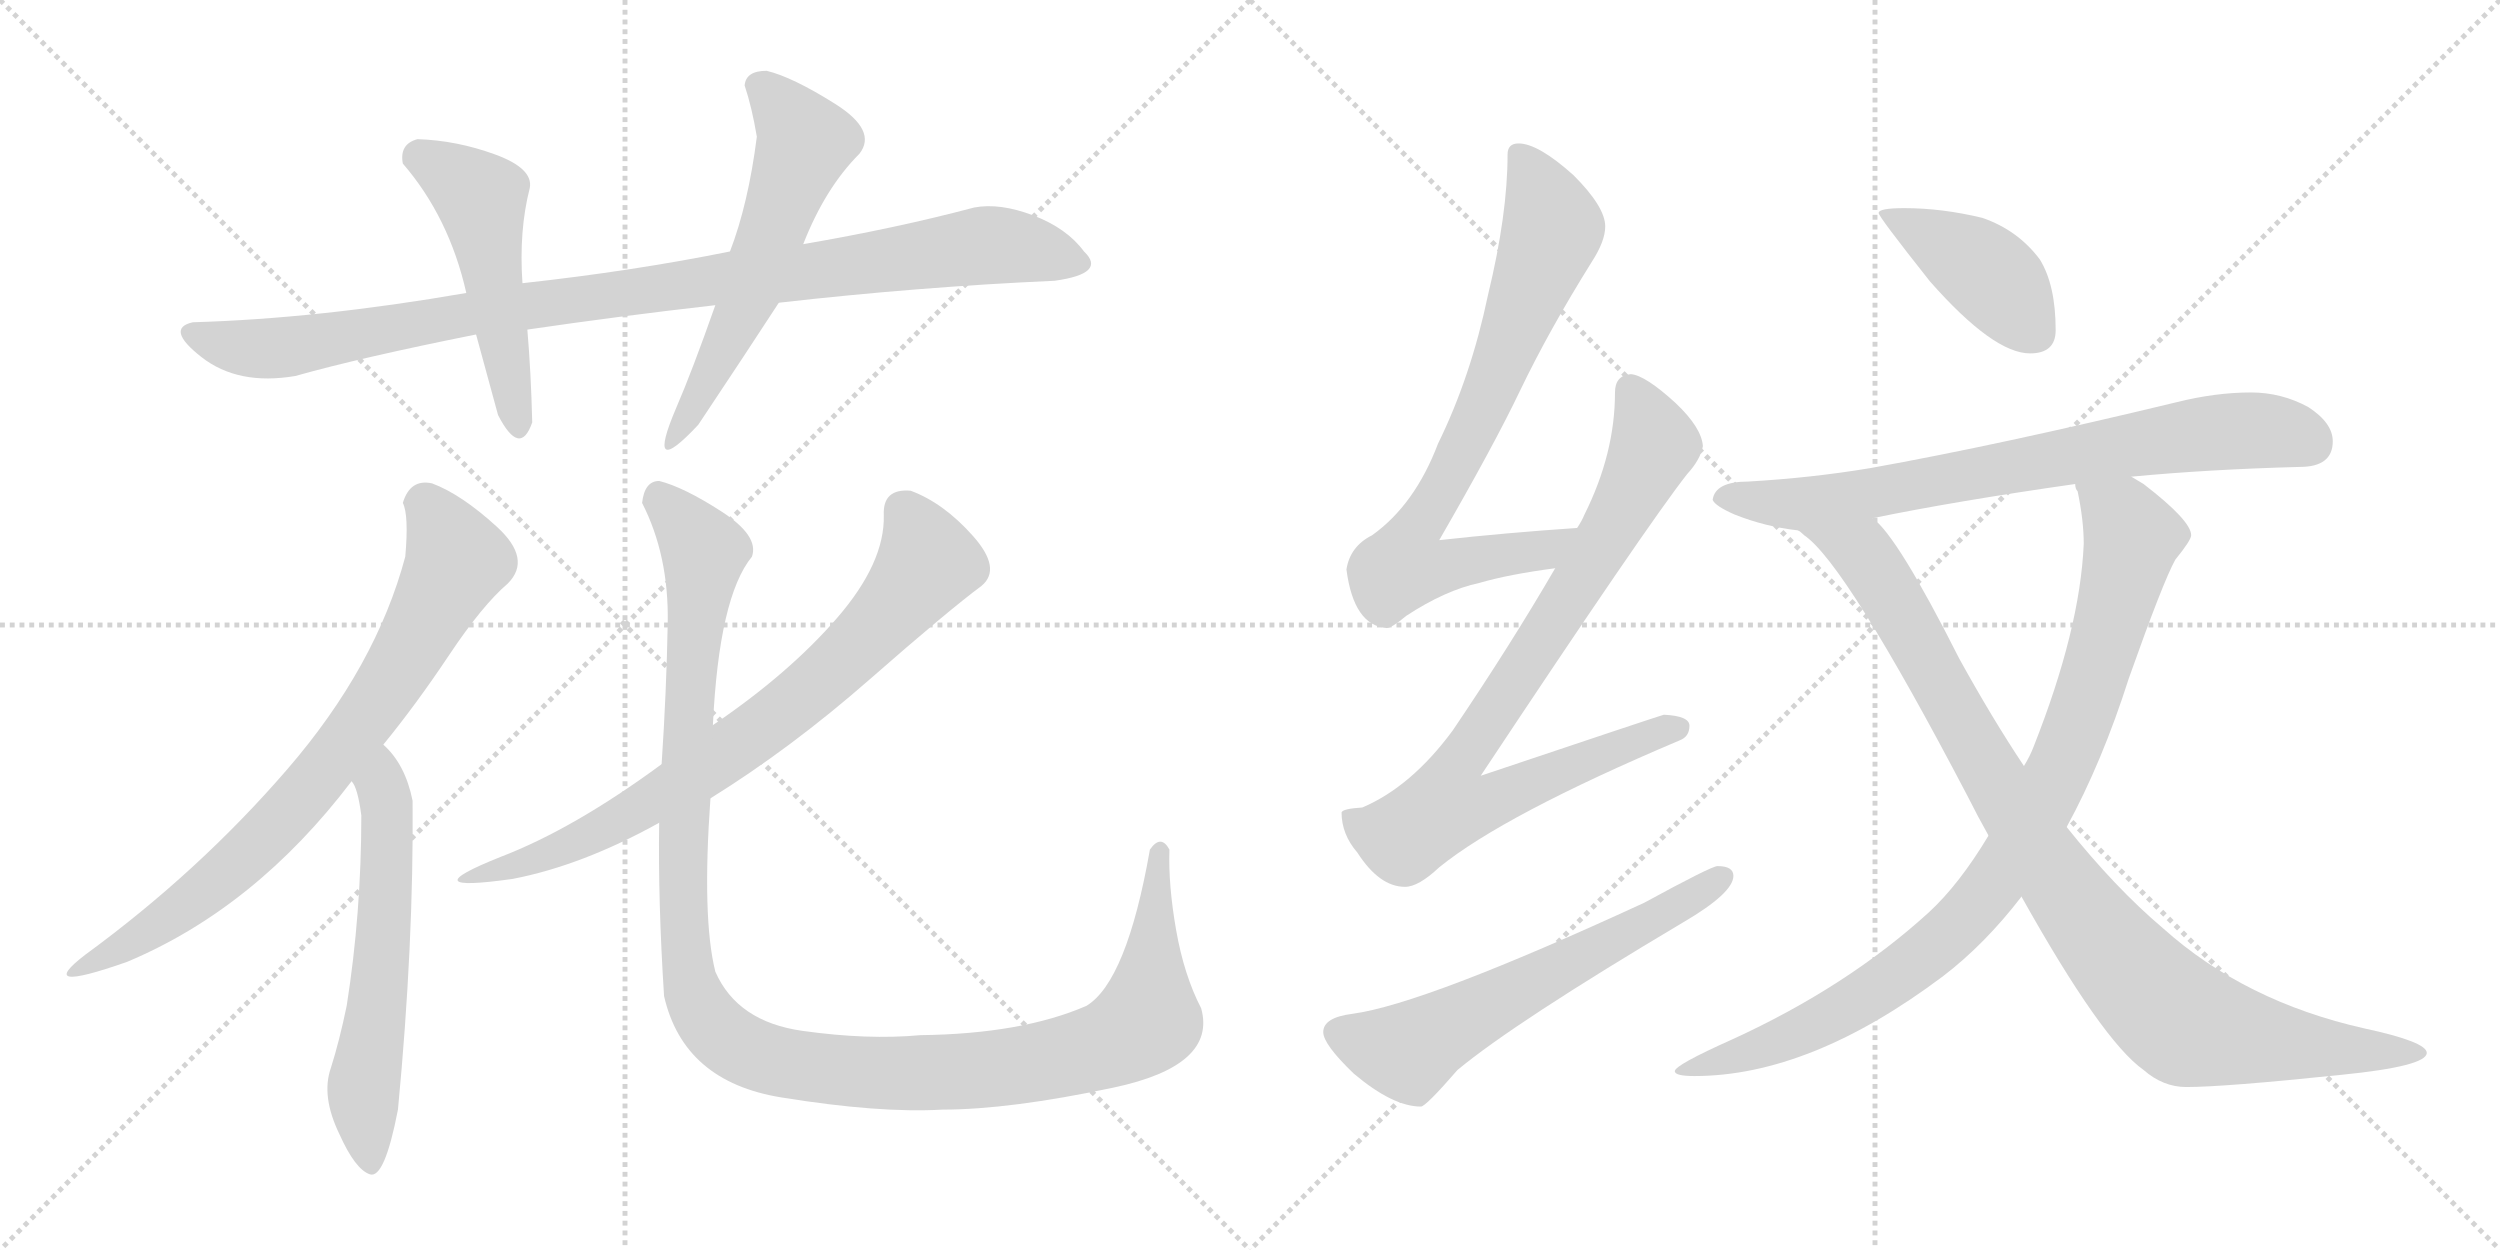 <svg version="1.1" viewBox="0 0 2048 1024" xmlns="http://www.w3.org/2000/svg">
  <g stroke="lightgray" stroke-dasharray="1,1" stroke-width="1" transform="scale(4, 4)">
    <line x1="0" y1="0" x2="256" y2="256"></line>
    <line x1="256" y1="0" x2="0" y2="256"></line>
    <line x1="128" y1="0" x2="128" y2="256"></line>
    <line x1="0" y1="128" x2="256" y2="128"></line>
    <line x1="256" y1="0" x2="512" y2="256"></line>
    <line x1="512" y1="0" x2="256" y2="256"></line>
    <line x1="384" y1="0" x2="384" y2="256"></line>
    <line x1="256" y1="128" x2="512" y2="128"></line>
  </g>
<g transform="scale(1, -1) translate(0, -850)">
   <style type="text/css">
    @keyframes keyframes0 {
      from {
       stroke: black;
       stroke-dashoffset: 986;
       stroke-width: 128;
       }
       76% {
       animation-timing-function: step-end;
       stroke: black;
       stroke-dashoffset: 0;
       stroke-width: 128;
       }
       to {
       stroke: black;
       stroke-width: 1024;
       }
       }
       #make-me-a-hanzi-animation-0 {
         animation: keyframes0 1.052s both;
         animation-delay: 0s;
         animation-timing-function: linear;
       }
    @keyframes keyframes1 {
      from {
       stroke: black;
       stroke-dashoffset: 501;
       stroke-width: 128;
       }
       62% {
       animation-timing-function: step-end;
       stroke: black;
       stroke-dashoffset: 0;
       stroke-width: 128;
       }
       to {
       stroke: black;
       stroke-width: 1024;
       }
       }
       #make-me-a-hanzi-animation-1 {
         animation: keyframes1 0.658s both;
         animation-delay: 1.052s;
         animation-timing-function: linear;
       }
    @keyframes keyframes2 {
      from {
       stroke: black;
       stroke-dashoffset: 573;
       stroke-width: 128;
       }
       65% {
       animation-timing-function: step-end;
       stroke: black;
       stroke-dashoffset: 0;
       stroke-width: 128;
       }
       to {
       stroke: black;
       stroke-width: 1024;
       }
       }
       #make-me-a-hanzi-animation-2 {
         animation: keyframes2 0.716s both;
         animation-delay: 1.71s;
         animation-timing-function: linear;
       }
    @keyframes keyframes3 {
      from {
       stroke: black;
       stroke-dashoffset: 756;
       stroke-width: 128;
       }
       71% {
       animation-timing-function: step-end;
       stroke: black;
       stroke-dashoffset: 0;
       stroke-width: 128;
       }
       to {
       stroke: black;
       stroke-width: 1024;
       }
       }
       #make-me-a-hanzi-animation-3 {
         animation: keyframes3 0.865s both;
         animation-delay: 2.426s;
         animation-timing-function: linear;
       }
    @keyframes keyframes4 {
      from {
       stroke: black;
       stroke-dashoffset: 591;
       stroke-width: 128;
       }
       66% {
       animation-timing-function: step-end;
       stroke: black;
       stroke-dashoffset: 0;
       stroke-width: 128;
       }
       to {
       stroke: black;
       stroke-width: 1024;
       }
       }
       #make-me-a-hanzi-animation-4 {
         animation: keyframes4 0.731s both;
         animation-delay: 3.292s;
         animation-timing-function: linear;
       }
    @keyframes keyframes5 {
      from {
       stroke: black;
       stroke-dashoffset: 754;
       stroke-width: 128;
       }
       71% {
       animation-timing-function: step-end;
       stroke: black;
       stroke-dashoffset: 0;
       stroke-width: 128;
       }
       to {
       stroke: black;
       stroke-width: 1024;
       }
       }
       #make-me-a-hanzi-animation-5 {
         animation: keyframes5 0.864s both;
         animation-delay: 4.023s;
         animation-timing-function: linear;
       }
    @keyframes keyframes6 {
      from {
       stroke: black;
       stroke-dashoffset: 1218;
       stroke-width: 128;
       }
       80% {
       animation-timing-function: step-end;
       stroke: black;
       stroke-dashoffset: 0;
       stroke-width: 128;
       }
       to {
       stroke: black;
       stroke-width: 1024;
       }
       }
       #make-me-a-hanzi-animation-6 {
         animation: keyframes6 1.241s both;
         animation-delay: 4.886s;
         animation-timing-function: linear;
       }
    @keyframes keyframes7 {
      from {
       stroke: black;
       stroke-dashoffset: 765;
       stroke-width: 128;
       }
       71% {
       animation-timing-function: step-end;
       stroke: black;
       stroke-dashoffset: 0;
       stroke-width: 128;
       }
       to {
       stroke: black;
       stroke-width: 1024;
       }
       }
       #make-me-a-hanzi-animation-7 {
         animation: keyframes7 0.873s both;
         animation-delay: 6.127s;
         animation-timing-function: linear;
       }
    @keyframes keyframes8 {
      from {
       stroke: black;
       stroke-dashoffset: 850;
       stroke-width: 128;
       }
       73% {
       animation-timing-function: step-end;
       stroke: black;
       stroke-dashoffset: 0;
       stroke-width: 128;
       }
       to {
       stroke: black;
       stroke-width: 1024;
       }
       }
       #make-me-a-hanzi-animation-8 {
         animation: keyframes8 0.942s both;
         animation-delay: 7s;
         animation-timing-function: linear;
       }
    @keyframes keyframes9 {
      from {
       stroke: black;
       stroke-dashoffset: 609;
       stroke-width: 128;
       }
       66% {
       animation-timing-function: step-end;
       stroke: black;
       stroke-dashoffset: 0;
       stroke-width: 128;
       }
       to {
       stroke: black;
       stroke-width: 1024;
       }
       }
       #make-me-a-hanzi-animation-9 {
         animation: keyframes9 0.746s both;
         animation-delay: 7.942s;
         animation-timing-function: linear;
       }
    @keyframes keyframes10 {
      from {
       stroke: black;
       stroke-dashoffset: 416;
       stroke-width: 128;
       }
       58% {
       animation-timing-function: step-end;
       stroke: black;
       stroke-dashoffset: 0;
       stroke-width: 128;
       }
       to {
       stroke: black;
       stroke-width: 1024;
       }
       }
       #make-me-a-hanzi-animation-10 {
         animation: keyframes10 0.589s both;
         animation-delay: 8.687s;
         animation-timing-function: linear;
       }
    @keyframes keyframes11 {
      from {
       stroke: black;
       stroke-dashoffset: 746;
       stroke-width: 128;
       }
       71% {
       animation-timing-function: step-end;
       stroke: black;
       stroke-dashoffset: 0;
       stroke-width: 128;
       }
       to {
       stroke: black;
       stroke-width: 1024;
       }
       }
       #make-me-a-hanzi-animation-11 {
         animation: keyframes11 0.857s both;
         animation-delay: 9.276s;
         animation-timing-function: linear;
       }
    @keyframes keyframes12 {
      from {
       stroke: black;
       stroke-dashoffset: 928;
       stroke-width: 128;
       }
       75% {
       animation-timing-function: step-end;
       stroke: black;
       stroke-dashoffset: 0;
       stroke-width: 128;
       }
       to {
       stroke: black;
       stroke-width: 1024;
       }
       }
       #make-me-a-hanzi-animation-12 {
         animation: keyframes12 1.005s both;
         animation-delay: 10.133s;
         animation-timing-function: linear;
       }
    @keyframes keyframes13 {
      from {
       stroke: black;
       stroke-dashoffset: 966;
       stroke-width: 128;
       }
       76% {
       animation-timing-function: step-end;
       stroke: black;
       stroke-dashoffset: 0;
       stroke-width: 128;
       }
       to {
       stroke: black;
       stroke-width: 1024;
       }
       }
       #make-me-a-hanzi-animation-13 {
         animation: keyframes13 1.036s both;
         animation-delay: 11.138s;
         animation-timing-function: linear;
       }
</style>
<path d="M 864.0 620.0 Q 907.0 626.0 888.0 644.0 Q 874.0 663.0 846.5 673.5 Q 819.0 684.0 798.0 680.0 Q 734.0 663.0 658.0 650.0 L 598.0 644.0 Q 519.0 628.0 428.0 618.0 L 382.0 610.0 Q 261.0 589.0 158.0 586.0 Q 135.0 581.0 165.0 557.5 Q 195.0 534.0 242.0 542.0 Q 295.0 557.0 390.0 576.0 L 432.0 580.0 Q 507.0 591.0 586.0 600.0 L 638.0 602.0 Q 752.0 615.0 864.0 620.0 Z" fill="lightgray"></path> 
<path d="M 428.0 618.0 Q 425.0 661.0 434.0 696.0 Q 437.0 712.0 405.5 723.5 Q 374.0 735.0 342.0 736.0 Q 327.0 732.0 330.0 716.0 Q 368.0 672.0 382.0 610.0 L 390.0 576.0 Q 399.0 543.0 408.0 510.0 Q 426.0 475.0 436.0 504.0 Q 435.0 545.0 432.0 580.0 L 428.0 618.0 Z" fill="lightgray"></path> 
<path d="M 658.0 650.0 Q 676.0 696.0 704.0 724.0 Q 719.0 743.0 684.0 765.0 Q 649.0 787.0 628.0 792.0 Q 611.0 792.0 610.0 780.0 Q 616.0 762.0 620.0 738.0 Q 613.0 683.0 598.0 644.0 L 586.0 600.0 Q 567.0 546.0 554.0 516.0 Q 528.0 455.0 572.0 502.0 Q 612.0 562.0 638.0 602.0 L 658.0 650.0 Z" fill="lightgray"></path> 
<path d="M 354.0 454.0 Q 336.0 458.0 330.0 438.0 Q 335.0 428.0 332.0 394.0 Q 308.0 304.0 235.5 220.0 Q 163.0 136.0 70.0 68.0 Q 27.0 35.0 104.0 62.0 Q 209.0 106.0 288.0 210.0 L 314.0 240.0 Q 341.0 273.0 368.0 313.5 Q 395.0 354.0 416.0 372.0 Q 436.0 392.0 407.0 418.5 Q 378.0 445.0 354.0 454.0 Z" fill="lightgray"></path> 
<path d="M 288.0 210.0 Q 293.0 205.0 296.0 182.0 Q 296.0 102.0 284.0 26.0 Q 278.0 -3.0 271.0 -25.0 Q 263.0 -48.0 278.0 -79.0 Q 291.0 -108.0 303.0 -112.0 Q 315.0 -116.0 326.0 -59.0 Q 339.0 77.0 338.0 194.0 Q 332.0 224.0 314.0 240.0 C 293.0 262.0 275.0 237.0 288.0 210.0 Z" fill="lightgray"></path> 
<path d="M 582.0 196.0 Q 648.0 237.0 712.5 293.5 Q 777.0 350.0 804.0 370.0 Q 821.0 384.0 797.0 411.0 Q 773.0 438.0 746.0 448.0 Q 723.0 450.0 724.0 428.0 Q 725.0 389.0 685.5 343.5 Q 646.0 298.0 584.0 256.0 L 542.0 224.0 Q 470.0 171.0 410.0 148.0 Q 335.0 118.0 420.0 130.0 Q 477.0 141.0 540.0 176.0 L 582.0 196.0 Z" fill="lightgray"></path> 
<path d="M 942.0 154.0 Q 923.0 46.0 890.0 26.0 Q 837.0 3.0 754.0 2.0 Q 711.0 -2.0 657.5 5.5 Q 604.0 13.0 586.0 54.0 Q 575.0 98.0 582.0 196.0 L 584.0 256.0 Q 589.0 361.0 616.0 394.0 Q 622.0 411.0 591.0 431.0 Q 560.0 451.0 540.0 456.0 Q 528.0 456.0 526.0 438.0 Q 548.0 395.0 547.0 339.5 Q 546.0 284.0 542.0 224.0 L 540.0 176.0 Q 539.0 112.0 544.0 34.0 Q 560.0 -36.0 640.0 -49.0 Q 720.0 -62.0 772.0 -59.0 Q 827.0 -59.0 912.0 -41.0 Q 997.0 -23.0 984.0 24.0 Q 970.0 51.0 963.5 88.0 Q 957.0 125.0 958.0 154.0 Q 951.0 167.0 942.0 154.0 Z" fill="lightgray"></path> 
<path d="M 1292.0 417.5 Q 1233.0 413.5 1179.0 407.5 Q 1224.0 485.5 1245.0 529.5 Q 1269.0 579.5 1304.0 635.5 Q 1315.0 652.5 1315.0 664.5 Q 1315.0 680.5 1289.0 706.5 Q 1260.0 732.5 1244.0 732.5 Q 1235.0 732.5 1235.0 723.5 Q 1235.0 674.5 1219.0 608.5 Q 1205.0 541.5 1178.0 486.5 Q 1159.0 436.5 1124.0 411.5 Q 1106.0 402.5 1103.0 383.5 Q 1109.0 337.5 1136.0 335.5 Q 1140.0 335.5 1152.0 345.5 Q 1184.0 366.5 1212.0 372.5 Q 1236.0 379.5 1274.0 384.5 C 1304.0 388.5 1322.0 419.5 1292.0 417.5 Z" fill="lightgray"></path> 
<path d="M 1336.0 543.5 Q 1323.0 542.5 1323.0 528.5 Q 1323.0 478.5 1298.0 428.5 Q 1296.0 423.5 1292.0 417.5 L 1274.0 384.5 Q 1238.0 322.5 1190.0 251.5 Q 1156.0 205.5 1116.0 188.5 Q 1100.0 187.5 1099.0 184.5 Q 1099.0 166.5 1112.0 151.5 Q 1130.0 123.5 1151.0 123.5 Q 1162.0 123.5 1179.0 139.5 Q 1232.0 182.5 1376.0 243.5 Q 1384.0 246.5 1384.0 255.5 Q 1384.0 263.5 1363.0 264.5 Q 1356.0 262.5 1213.0 214.5 Q 1349.0 419.5 1382.0 461.5 Q 1393.0 473.5 1395.0 484.5 Q 1394.0 499.5 1373.0 519.5 Q 1348.0 542.5 1336.0 543.5 Z" fill="lightgray"></path> 
<path d="M 1407.0 140.5 Q 1402.0 140.5 1347.0 110.5 Q 1167.0 27.5 1108.0 19.5 Q 1084.0 16.5 1084.0 4.5 Q 1084.0 -5.5 1109.0 -29.5 Q 1141.0 -56.5 1164.0 -56.5 Q 1168.0 -56.5 1194.0 -26.5 Q 1241.0 12.5 1379.0 94.5 Q 1420.0 118.5 1420.0 132.5 Q 1420.0 140.5 1407.0 140.5 Z" fill="lightgray"></path> 
<path d="M 1560.0 679.5 Q 1539.0 679.5 1539.0 675.5 Q 1539.0 672.5 1581.0 619.5 Q 1633.0 560.5 1663.0 560.5 Q 1684.0 560.5 1684.0 579.5 Q 1684.0 616.5 1671.0 637.5 Q 1653.0 661.5 1624.0 671.5 Q 1591.0 679.5 1560.0 679.5 Z" fill="lightgray"></path> 
<path d="M 1844.0 528.5 Q 1815.0 528.5 1783.0 520.5 Q 1638.0 485.5 1532.0 466.5 Q 1484.0 458.5 1432.0 455.5 Q 1405.0 455.5 1403.0 440.5 Q 1405.0 435.5 1421.0 428.5 Q 1446.0 418.5 1473.0 415.5 L 1534.0 425.5 Q 1602.0 439.5 1700.0 453.5 L 1746.0 459.5 Q 1809.0 465.5 1884.0 467.5 Q 1911.0 467.5 1911.0 488.5 Q 1911.0 503.5 1891.0 516.5 Q 1869.0 528.5 1844.0 528.5 Z" fill="lightgray"></path> 
<path d="M 1629.0 165.5 Q 1605.0 125.5 1580.0 102.5 Q 1513.0 41.5 1419.0 -1.5 Q 1372.0 -22.5 1372.0 -27.5 Q 1372.0 -31.5 1388.0 -31.5 Q 1483.0 -31.5 1592.0 50.5 Q 1626.0 76.5 1656.0 115.5 L 1693.0 172.5 Q 1722.0 225.5 1744.0 294.5 Q 1772.0 373.5 1782.0 391.5 Q 1795.0 407.5 1795.0 411.5 Q 1795.0 423.5 1756.0 453.5 L 1746.0 459.5 C 1721.0 476.5 1693.0 482.5 1700.0 453.5 Q 1700.0 449.5 1702.0 447.5 Q 1707.0 423.5 1707.0 404.5 Q 1704.0 334.5 1666.0 238.5 Q 1663.0 230.5 1658.0 222.5 L 1629.0 165.5 Z" fill="lightgray"></path> 
<path d="M 1473.0 415.5 Q 1475.0 414.5 1478.0 411.5 Q 1512.0 388.5 1612.0 197.5 Q 1620.0 181.5 1629.0 165.5 L 1656.0 115.5 Q 1722.0 -2.5 1756.0 -26.5 Q 1772.0 -40.5 1791.0 -40.5 Q 1822.0 -40.5 1918.0 -30.5 Q 1988.0 -23.5 1988.0 -12.5 Q 1988.0 -3.5 1937.0 7.5 Q 1839.0 29.5 1772.0 89.5 Q 1733.0 122.5 1693.0 172.5 L 1658.0 222.5 Q 1632.0 261.5 1605.0 310.5 Q 1554.0 411.5 1534.0 425.5 C 1514.0 447.5 1450.0 435.5 1473.0 415.5 Z" fill="lightgray"></path> 
      <clipPath id="make-me-a-hanzi-clip-0">
      <path d="M 864.0 620.0 Q 907.0 626.0 888.0 644.0 Q 874.0 663.0 846.5 673.5 Q 819.0 684.0 798.0 680.0 Q 734.0 663.0 658.0 650.0 L 598.0 644.0 Q 519.0 628.0 428.0 618.0 L 382.0 610.0 Q 261.0 589.0 158.0 586.0 Q 135.0 581.0 165.0 557.5 Q 195.0 534.0 242.0 542.0 Q 295.0 557.0 390.0 576.0 L 432.0 580.0 Q 507.0 591.0 586.0 600.0 L 638.0 602.0 Q 752.0 615.0 864.0 620.0 Z" fill="lightgray"></path>
      </clipPath>
      <path clip-path="url(#make-me-a-hanzi-clip-0)" d="M 162.0 572.0 L 230.0 565.0 L 393.0 595.0 L 807.0 649.0 L 884.0 635.0 " fill="none" id="make-me-a-hanzi-animation-0" stroke-dasharray="858 1716" stroke-linecap="round"></path>

      <clipPath id="make-me-a-hanzi-clip-1">
      <path d="M 428.0 618.0 Q 425.0 661.0 434.0 696.0 Q 437.0 712.0 405.5 723.5 Q 374.0 735.0 342.0 736.0 Q 327.0 732.0 330.0 716.0 Q 368.0 672.0 382.0 610.0 L 390.0 576.0 Q 399.0 543.0 408.0 510.0 Q 426.0 475.0 436.0 504.0 Q 435.0 545.0 432.0 580.0 L 428.0 618.0 Z" fill="lightgray"></path>
      </clipPath>
      <path clip-path="url(#make-me-a-hanzi-clip-1)" d="M 344.0 721.0 L 394.0 688.0 L 422.0 505.0 " fill="none" id="make-me-a-hanzi-animation-1" stroke-dasharray="373 746" stroke-linecap="round"></path>

      <clipPath id="make-me-a-hanzi-clip-2">
      <path d="M 658.0 650.0 Q 676.0 696.0 704.0 724.0 Q 719.0 743.0 684.0 765.0 Q 649.0 787.0 628.0 792.0 Q 611.0 792.0 610.0 780.0 Q 616.0 762.0 620.0 738.0 Q 613.0 683.0 598.0 644.0 L 586.0 600.0 Q 567.0 546.0 554.0 516.0 Q 528.0 455.0 572.0 502.0 Q 612.0 562.0 638.0 602.0 L 658.0 650.0 Z" fill="lightgray"></path>
      </clipPath>
      <path clip-path="url(#make-me-a-hanzi-clip-2)" d="M 624.0 778.0 L 660.0 733.0 L 609.0 598.0 L 568.0 515.0 L 554.0 498.0 " fill="none" id="make-me-a-hanzi-animation-2" stroke-dasharray="445 890" stroke-linecap="round"></path>

      <clipPath id="make-me-a-hanzi-clip-3">
      <path d="M 354.0 454.0 Q 336.0 458.0 330.0 438.0 Q 335.0 428.0 332.0 394.0 Q 308.0 304.0 235.5 220.0 Q 163.0 136.0 70.0 68.0 Q 27.0 35.0 104.0 62.0 Q 209.0 106.0 288.0 210.0 L 314.0 240.0 Q 341.0 273.0 368.0 313.5 Q 395.0 354.0 416.0 372.0 Q 436.0 392.0 407.0 418.5 Q 378.0 445.0 354.0 454.0 Z" fill="lightgray"></path>
      </clipPath>
      <path clip-path="url(#make-me-a-hanzi-clip-3)" d="M 346.0 437.0 L 367.0 409.0 L 373.0 387.0 L 299.0 261.0 L 211.0 158.0 L 143.0 101.0 L 95.0 73.0 L 86.0 59.0 " fill="none" id="make-me-a-hanzi-animation-3" stroke-dasharray="628 1256" stroke-linecap="round"></path>

      <clipPath id="make-me-a-hanzi-clip-4">
      <path d="M 288.0 210.0 Q 293.0 205.0 296.0 182.0 Q 296.0 102.0 284.0 26.0 Q 278.0 -3.0 271.0 -25.0 Q 263.0 -48.0 278.0 -79.0 Q 291.0 -108.0 303.0 -112.0 Q 315.0 -116.0 326.0 -59.0 Q 339.0 77.0 338.0 194.0 Q 332.0 224.0 314.0 240.0 C 293.0 262.0 275.0 237.0 288.0 210.0 Z" fill="lightgray"></path>
      </clipPath>
      <path clip-path="url(#make-me-a-hanzi-clip-4)" d="M 314.0 231.0 L 315.0 97.0 L 298.0 -37.0 L 303.0 -103.0 " fill="none" id="make-me-a-hanzi-animation-4" stroke-dasharray="463 926" stroke-linecap="round"></path>

      <clipPath id="make-me-a-hanzi-clip-5">
      <path d="M 582.0 196.0 Q 648.0 237.0 712.5 293.5 Q 777.0 350.0 804.0 370.0 Q 821.0 384.0 797.0 411.0 Q 773.0 438.0 746.0 448.0 Q 723.0 450.0 724.0 428.0 Q 725.0 389.0 685.5 343.5 Q 646.0 298.0 584.0 256.0 L 542.0 224.0 Q 470.0 171.0 410.0 148.0 Q 335.0 118.0 420.0 130.0 Q 477.0 141.0 540.0 176.0 L 582.0 196.0 Z" fill="lightgray"></path>
      </clipPath>
      <path clip-path="url(#make-me-a-hanzi-clip-5)" d="M 741.0 431.0 L 760.0 389.0 L 690.0 308.0 L 610.0 243.0 L 539.0 196.0 L 397.0 129.0 " fill="none" id="make-me-a-hanzi-animation-5" stroke-dasharray="626 1252" stroke-linecap="round"></path>

      <clipPath id="make-me-a-hanzi-clip-6">
      <path d="M 942.0 154.0 Q 923.0 46.0 890.0 26.0 Q 837.0 3.0 754.0 2.0 Q 711.0 -2.0 657.5 5.5 Q 604.0 13.0 586.0 54.0 Q 575.0 98.0 582.0 196.0 L 584.0 256.0 Q 589.0 361.0 616.0 394.0 Q 622.0 411.0 591.0 431.0 Q 560.0 451.0 540.0 456.0 Q 528.0 456.0 526.0 438.0 Q 548.0 395.0 547.0 339.5 Q 546.0 284.0 542.0 224.0 L 540.0 176.0 Q 539.0 112.0 544.0 34.0 Q 560.0 -36.0 640.0 -49.0 Q 720.0 -62.0 772.0 -59.0 Q 827.0 -59.0 912.0 -41.0 Q 997.0 -23.0 984.0 24.0 Q 970.0 51.0 963.5 88.0 Q 957.0 125.0 958.0 154.0 Q 951.0 167.0 942.0 154.0 Z" fill="lightgray"></path>
      </clipPath>
      <path clip-path="url(#make-me-a-hanzi-clip-6)" d="M 541.0 441.0 L 577.0 397.0 L 566.0 304.0 L 560.0 93.0 L 569.0 33.0 L 599.0 -4.0 L 636.0 -20.0 L 742.0 -30.0 L 831.0 -24.0 L 917.0 -1.0 L 940.0 14.0 L 945.0 142.0 L 950.0 152.0 " fill="none" id="make-me-a-hanzi-animation-6" stroke-dasharray="1090 2180" stroke-linecap="round"></path>

      <clipPath id="make-me-a-hanzi-clip-7">
      <path d="M 1292.0 417.5 Q 1233.0 413.5 1179.0 407.5 Q 1224.0 485.5 1245.0 529.5 Q 1269.0 579.5 1304.0 635.5 Q 1315.0 652.5 1315.0 664.5 Q 1315.0 680.5 1289.0 706.5 Q 1260.0 732.5 1244.0 732.5 Q 1235.0 732.5 1235.0 723.5 Q 1235.0 674.5 1219.0 608.5 Q 1205.0 541.5 1178.0 486.5 Q 1159.0 436.5 1124.0 411.5 Q 1106.0 402.5 1103.0 383.5 Q 1109.0 337.5 1136.0 335.5 Q 1140.0 335.5 1152.0 345.5 Q 1184.0 366.5 1212.0 372.5 Q 1236.0 379.5 1274.0 384.5 C 1304.0 388.5 1322.0 419.5 1292.0 417.5 Z" fill="lightgray"></path>
      </clipPath>
      <path clip-path="url(#make-me-a-hanzi-clip-7)" d="M 1246.0 721.5 L 1272.0 662.5 L 1227.0 545.5 L 1184.0 454.5 L 1156.0 410.5 L 1150.0 386.5 L 1173.0 383.5 L 1263.0 397.5 L 1285.0 414.5 " fill="none" id="make-me-a-hanzi-animation-7" stroke-dasharray="637 1274" stroke-linecap="round"></path>

      <clipPath id="make-me-a-hanzi-clip-8">
      <path d="M 1336.0 543.5 Q 1323.0 542.5 1323.0 528.5 Q 1323.0 478.5 1298.0 428.5 Q 1296.0 423.5 1292.0 417.5 L 1274.0 384.5 Q 1238.0 322.5 1190.0 251.5 Q 1156.0 205.5 1116.0 188.5 Q 1100.0 187.5 1099.0 184.5 Q 1099.0 166.5 1112.0 151.5 Q 1130.0 123.5 1151.0 123.5 Q 1162.0 123.5 1179.0 139.5 Q 1232.0 182.5 1376.0 243.5 Q 1384.0 246.5 1384.0 255.5 Q 1384.0 263.5 1363.0 264.5 Q 1356.0 262.5 1213.0 214.5 Q 1349.0 419.5 1382.0 461.5 Q 1393.0 473.5 1395.0 484.5 Q 1394.0 499.5 1373.0 519.5 Q 1348.0 542.5 1336.0 543.5 Z" fill="lightgray"></path>
      </clipPath>
      <path clip-path="url(#make-me-a-hanzi-clip-8)" d="M 1336.0 530.5 L 1354.0 490.5 L 1353.0 480.5 L 1287.0 362.5 L 1191.0 219.5 L 1185.0 189.5 L 1210.0 189.5 L 1258.0 212.5 L 1375.0 253.5 " fill="none" id="make-me-a-hanzi-animation-8" stroke-dasharray="722 1444" stroke-linecap="round"></path>

      <clipPath id="make-me-a-hanzi-clip-9">
      <path d="M 1407.0 140.5 Q 1402.0 140.5 1347.0 110.5 Q 1167.0 27.5 1108.0 19.5 Q 1084.0 16.5 1084.0 4.5 Q 1084.0 -5.5 1109.0 -29.5 Q 1141.0 -56.5 1164.0 -56.5 Q 1168.0 -56.5 1194.0 -26.5 Q 1241.0 12.5 1379.0 94.5 Q 1420.0 118.5 1420.0 132.5 Q 1420.0 140.5 1407.0 140.5 Z" fill="lightgray"></path>
      </clipPath>
      <path clip-path="url(#make-me-a-hanzi-clip-9)" d="M 1096.0 3.5 L 1137.0 -9.5 L 1158.0 -9.5 L 1410.0 131.5 " fill="none" id="make-me-a-hanzi-animation-9" stroke-dasharray="481 962" stroke-linecap="round"></path>

      <clipPath id="make-me-a-hanzi-clip-10">
      <path d="M 1560.0 679.5 Q 1539.0 679.5 1539.0 675.5 Q 1539.0 672.5 1581.0 619.5 Q 1633.0 560.5 1663.0 560.5 Q 1684.0 560.5 1684.0 579.5 Q 1684.0 616.5 1671.0 637.5 Q 1653.0 661.5 1624.0 671.5 Q 1591.0 679.5 1560.0 679.5 Z" fill="lightgray"></path>
      </clipPath>
      <path clip-path="url(#make-me-a-hanzi-clip-10)" d="M 1543.0 675.5 L 1624.0 629.5 L 1666.0 577.5 " fill="none" id="make-me-a-hanzi-animation-10" stroke-dasharray="288 576" stroke-linecap="round"></path>

      <clipPath id="make-me-a-hanzi-clip-11">
      <path d="M 1844.0 528.5 Q 1815.0 528.5 1783.0 520.5 Q 1638.0 485.5 1532.0 466.5 Q 1484.0 458.5 1432.0 455.5 Q 1405.0 455.5 1403.0 440.5 Q 1405.0 435.5 1421.0 428.5 Q 1446.0 418.5 1473.0 415.5 L 1534.0 425.5 Q 1602.0 439.5 1700.0 453.5 L 1746.0 459.5 Q 1809.0 465.5 1884.0 467.5 Q 1911.0 467.5 1911.0 488.5 Q 1911.0 503.5 1891.0 516.5 Q 1869.0 528.5 1844.0 528.5 Z" fill="lightgray"></path>
      </clipPath>
      <path clip-path="url(#make-me-a-hanzi-clip-11)" d="M 1410.0 442.5 L 1493.0 439.5 L 1825.0 496.5 L 1865.0 496.5 L 1893.0 486.5 " fill="none" id="make-me-a-hanzi-animation-11" stroke-dasharray="618 1236" stroke-linecap="round"></path>

      <clipPath id="make-me-a-hanzi-clip-12">
      <path d="M 1629.0 165.5 Q 1605.0 125.5 1580.0 102.5 Q 1513.0 41.5 1419.0 -1.5 Q 1372.0 -22.5 1372.0 -27.5 Q 1372.0 -31.5 1388.0 -31.5 Q 1483.0 -31.5 1592.0 50.5 Q 1626.0 76.5 1656.0 115.5 L 1693.0 172.5 Q 1722.0 225.5 1744.0 294.5 Q 1772.0 373.5 1782.0 391.5 Q 1795.0 407.5 1795.0 411.5 Q 1795.0 423.5 1756.0 453.5 L 1746.0 459.5 C 1721.0 476.5 1693.0 482.5 1700.0 453.5 Q 1700.0 449.5 1702.0 447.5 Q 1707.0 423.5 1707.0 404.5 Q 1704.0 334.5 1666.0 238.5 Q 1663.0 230.5 1658.0 222.5 L 1629.0 165.5 Z" fill="lightgray"></path>
      </clipPath>
      <path clip-path="url(#make-me-a-hanzi-clip-12)" d="M 1708.0 452.5 L 1739.0 425.5 L 1747.0 409.5 L 1701.0 253.5 L 1639.0 134.5 L 1571.0 62.5 L 1525.0 32.5 L 1460.0 -2.5 L 1375.0 -27.5 " fill="none" id="make-me-a-hanzi-animation-12" stroke-dasharray="800 1600" stroke-linecap="round"></path>

      <clipPath id="make-me-a-hanzi-clip-13">
      <path d="M 1473.0 415.5 Q 1475.0 414.5 1478.0 411.5 Q 1512.0 388.5 1612.0 197.5 Q 1620.0 181.5 1629.0 165.5 L 1656.0 115.5 Q 1722.0 -2.5 1756.0 -26.5 Q 1772.0 -40.5 1791.0 -40.5 Q 1822.0 -40.5 1918.0 -30.5 Q 1988.0 -23.5 1988.0 -12.5 Q 1988.0 -3.5 1937.0 7.5 Q 1839.0 29.5 1772.0 89.5 Q 1733.0 122.5 1693.0 172.5 L 1658.0 222.5 Q 1632.0 261.5 1605.0 310.5 Q 1554.0 411.5 1534.0 425.5 C 1514.0 447.5 1450.0 435.5 1473.0 415.5 Z" fill="lightgray"></path>
      </clipPath>
      <path clip-path="url(#make-me-a-hanzi-clip-13)" d="M 1484.0 414.5 L 1527.0 395.5 L 1681.0 136.5 L 1740.0 58.5 L 1781.0 18.5 L 1794.0 10.5 L 1862.0 -4.5 L 1983.0 -12.5 " fill="none" id="make-me-a-hanzi-animation-13" stroke-dasharray="838 1676" stroke-linecap="round"></path>

</g>
</svg>

